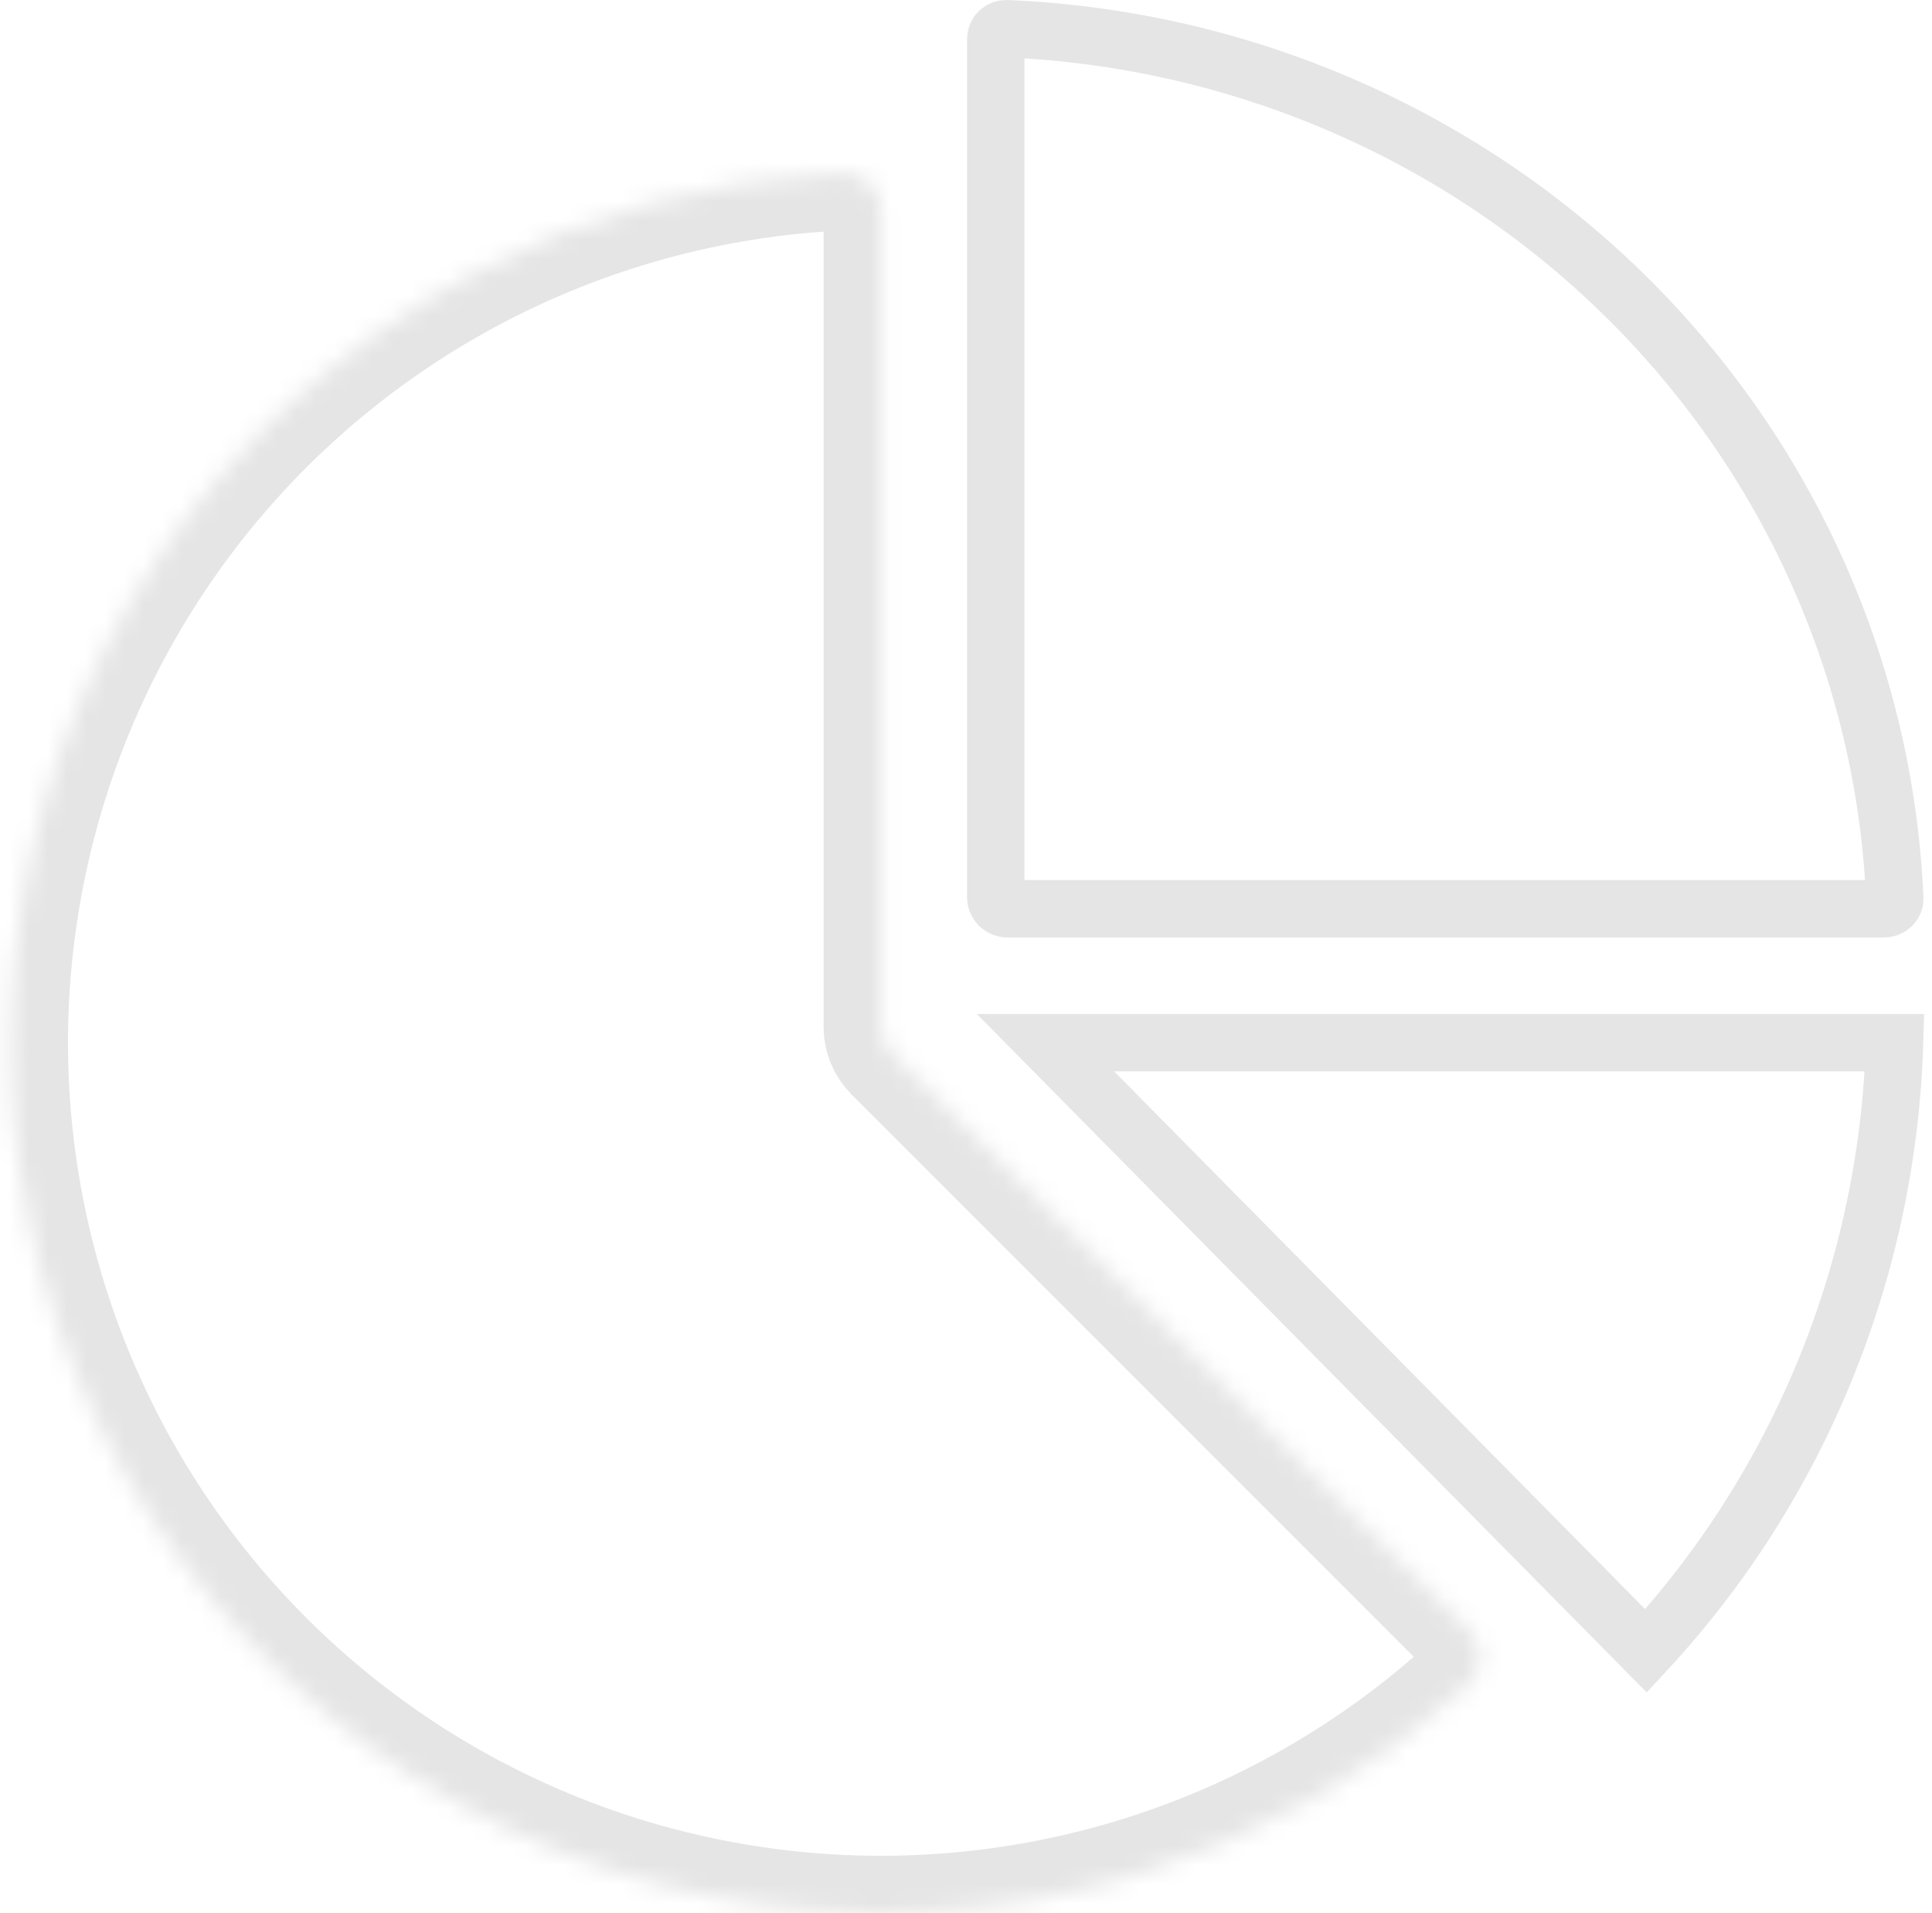 <svg width="101" height="100" viewBox="0 0 101 100" fill="none" xmlns="http://www.w3.org/2000/svg">
<mask id="path-1-inside-1_2069_2556" fill="white">
<path d="M76.814 85.259C77.595 86.04 77.598 87.31 76.783 88.056C71.77 92.647 65.784 96.062 59.263 98.041C52.102 100.213 44.517 100.585 37.178 99.126C29.839 97.666 22.974 94.419 17.19 89.672C11.406 84.925 6.882 78.825 4.018 71.912C1.155 64.999 0.04 57.487 0.774 50.04C1.507 42.594 4.066 35.443 8.223 29.222C12.38 23 18.007 17.9 24.606 14.373C30.616 11.16 37.264 9.343 44.055 9.044C45.159 8.995 46.055 9.895 46.055 11L46.055 53.672C46.055 54.202 46.265 54.711 46.641 55.086L76.814 85.259Z"/>
</mask>
<path d="M76.814 85.259C77.595 86.04 77.598 87.31 76.783 88.056C71.77 92.647 65.784 96.062 59.263 98.041C52.102 100.213 44.517 100.585 37.178 99.126C29.839 97.666 22.974 94.419 17.19 89.672C11.406 84.925 6.882 78.825 4.018 71.912C1.155 64.999 0.04 57.487 0.774 50.04C1.507 42.594 4.066 35.443 8.223 29.222C12.38 23 18.007 17.9 24.606 14.373C30.616 11.16 37.264 9.343 44.055 9.044C45.159 8.995 46.055 9.895 46.055 11L46.055 53.672C46.055 54.202 46.265 54.711 46.641 55.086L76.814 85.259Z" stroke="#E5E5E5" stroke-width="6" mask="url(#path-1-inside-1_2069_2556)"/>
<path d="M52.622 1.501C64.754 2.007 76.278 6.952 84.891 15.393C93.503 23.833 98.539 35.113 99.054 46.977C99.064 47.205 98.864 47.5 98.468 47.5L52.685 47.5C52.308 47.5 52.055 47.208 52.055 46.912L52.055 2.045C52.055 1.733 52.311 1.488 52.622 1.501Z" stroke="#E5E5E5" stroke-width="3"/>
<path d="M54.656 54.5L99.043 54.5C98.864 60.376 97.634 66.175 95.409 71.614C93.189 77.043 90.016 82.015 86.051 86.291L54.656 54.5Z" stroke="#E5E5E5" stroke-width="3"/>
</svg>
